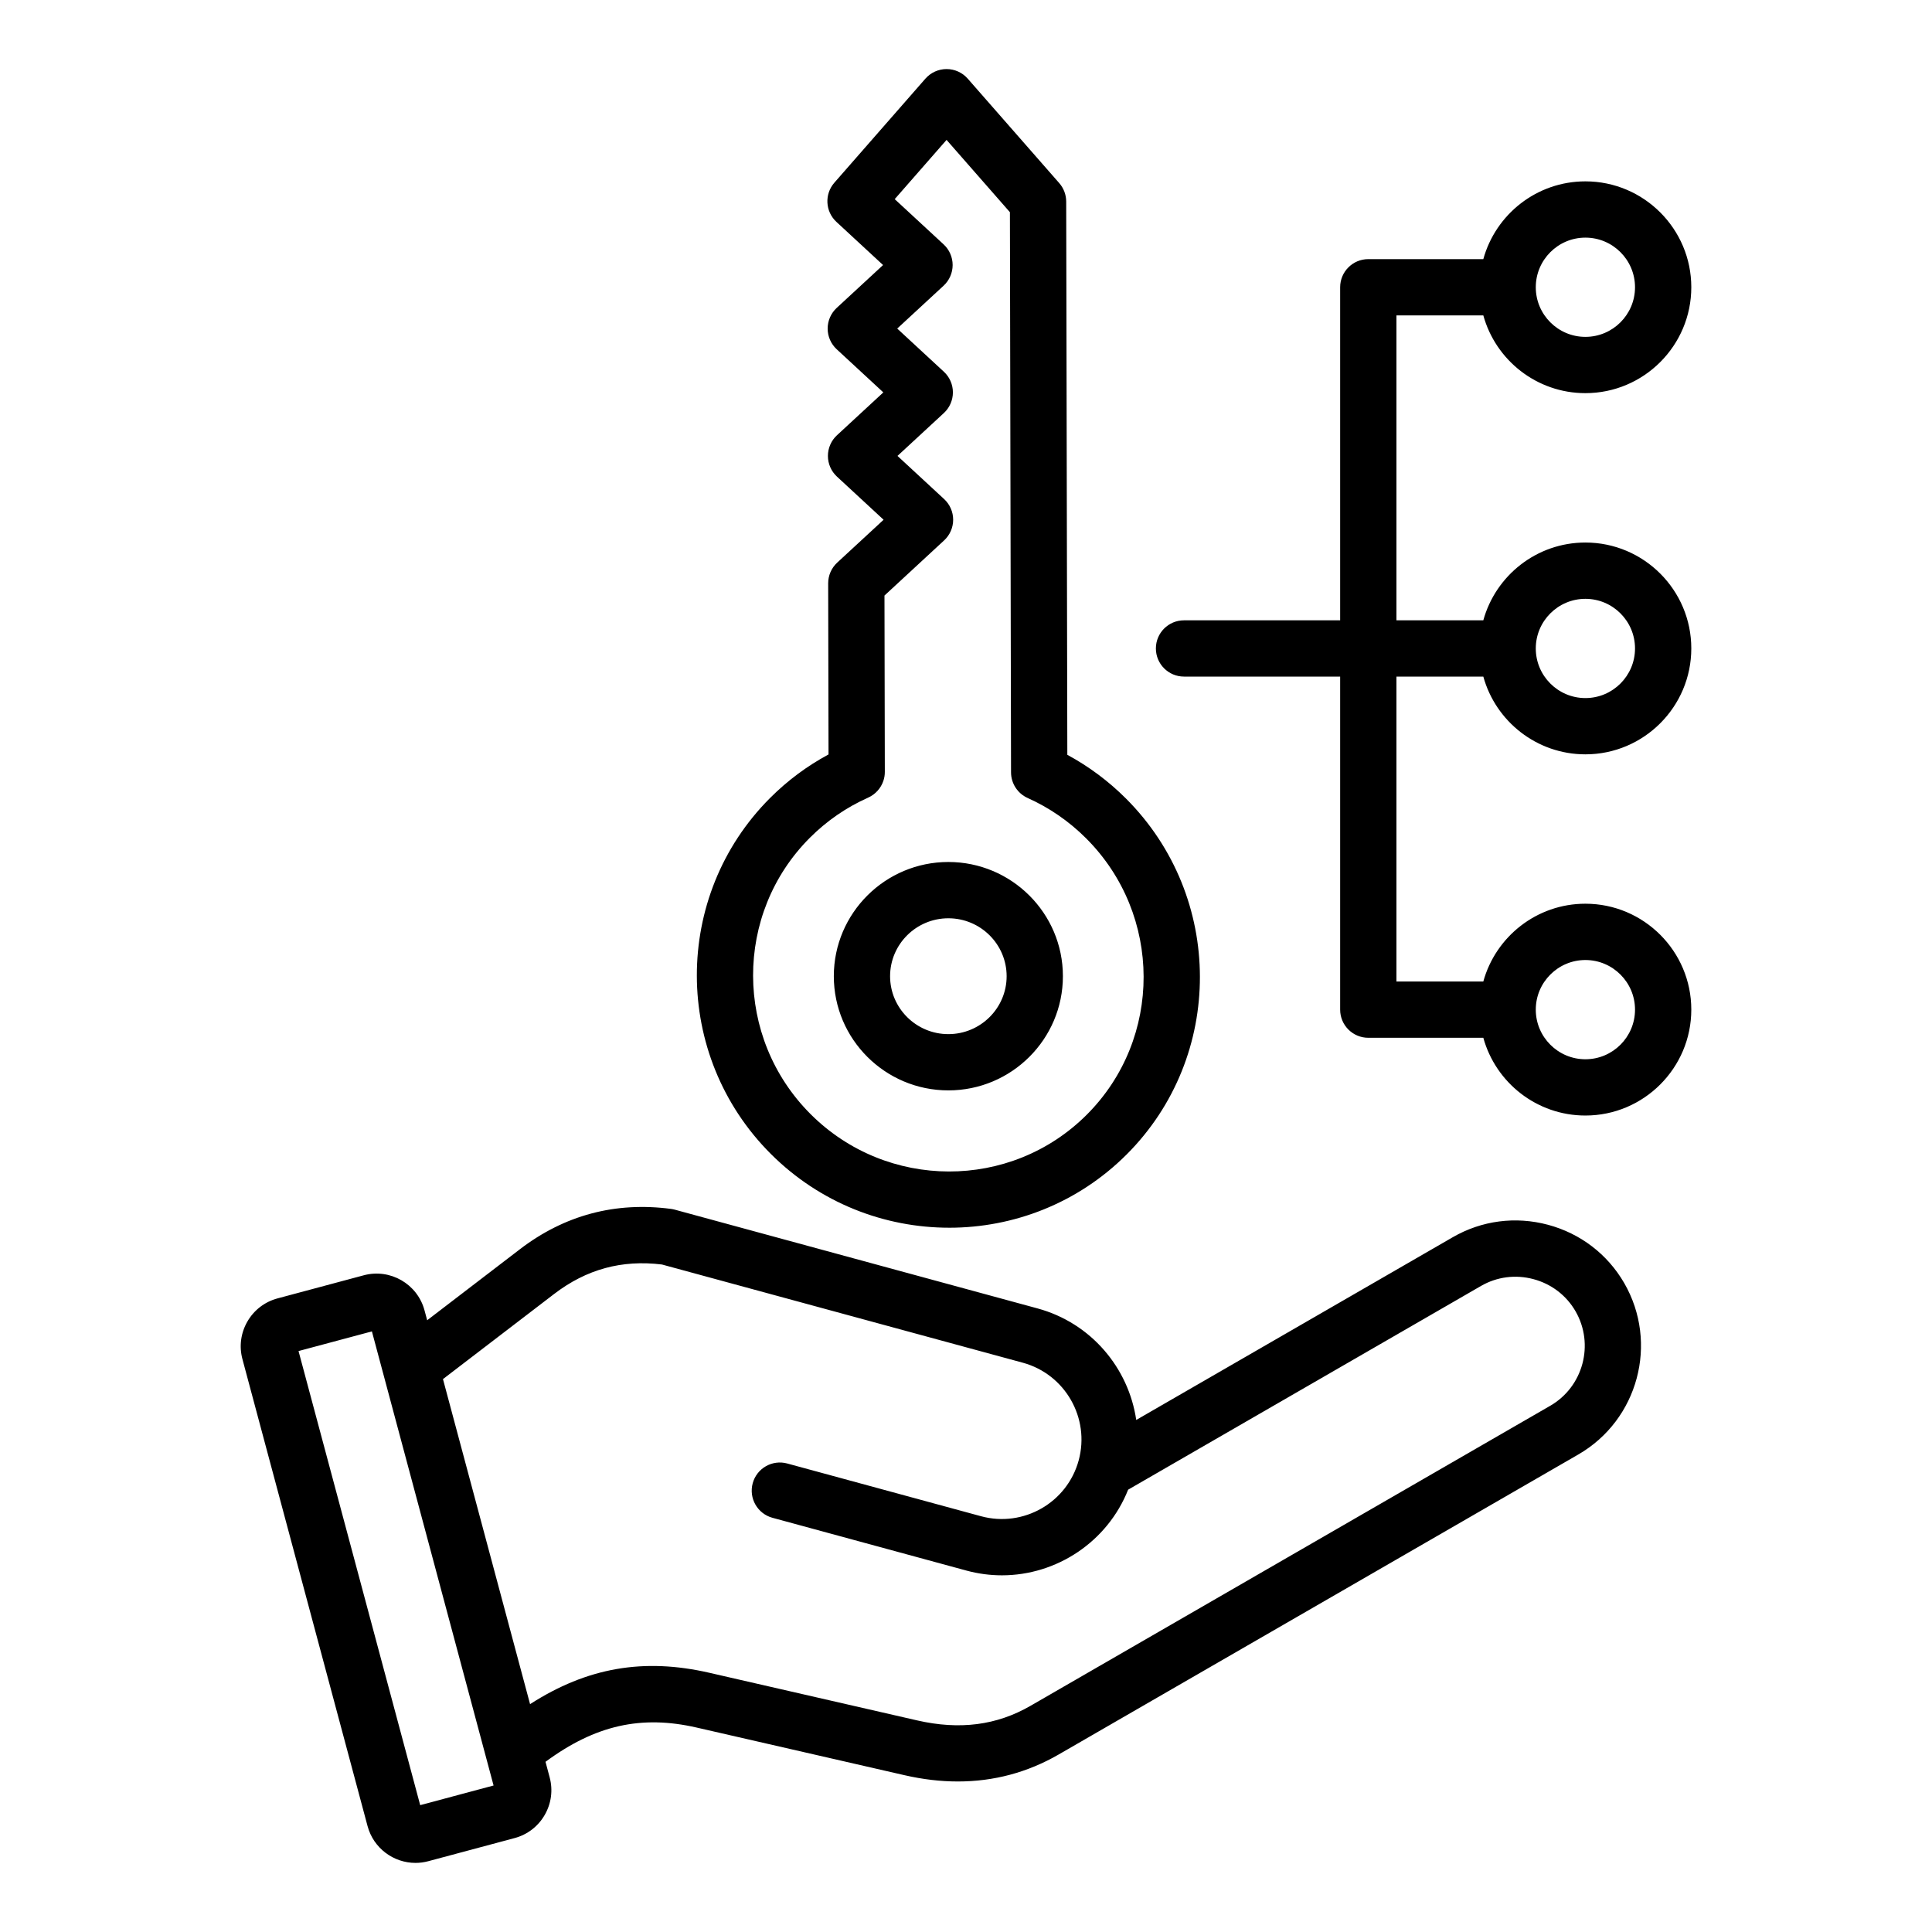 <?xml version="1.0" encoding="UTF-8"?>
<svg width="1200pt" height="1200pt" version="1.1" viewBox="0 0 1200 1200" xmlns="http://www.w3.org/2000/svg">
 <path d="m589.61 762.56c39.93 0 79.824-15.172 110.17-45.504 60.832-60.832 60.648-159.99-0.391-221.04-10.859-10.859-23.094-19.973-36.453-27.184l-0.699-343.64c-0.012-4.223-1.543-8.301-4.336-11.484l-56.816-64.848c-3.32-3.785-8.105-5.965-13.152-5.965-5.031 0-9.832 2.18-13.152 5.965l-56.547 64.617c-6.234 7.125-5.668 17.914 1.285 24.344l28.973 26.805-28.812 26.633c-3.574 3.305-5.609 7.961-5.609 12.832 0 4.875 2.031 9.527 5.609 12.832l28.973 26.805-28.812 26.633c-3.574 3.305-5.609 7.961-5.609 12.832 0 4.875 2.031 9.527 5.609 12.832l28.973 26.805-28.812 26.633c-3.586 3.32-5.621 7.984-5.609 12.871l0.219 106.27c-13.309 7.164-25.48 16.211-36.281 27.023-60.832 60.832-60.648 159.99 0.391 221.04 30.602 30.598 70.766 45.902 110.89 45.891zm-86.574-242.23c10.52-10.52 22.691-18.895 36.172-24.906 4.481-1.996 7.922-5.793 9.477-10.445 0.602-1.789 0.906-3.672 0.895-5.559l-0.219-109.51 37.055-34.262c3.574-3.305 5.609-7.961 5.609-12.832 0-4.875-2.031-9.527-5.609-12.832l-28.973-26.805 28.812-26.633c3.574-3.305 5.609-7.961 5.609-12.832 0-4.875-2.031-9.527-5.609-12.832l-28.973-26.805 28.812-26.633c3.574-3.305 5.609-7.961 5.609-12.832 0-4.875-2.031-9.527-5.609-12.832l-30.367-28.09 32.203-36.797 39.344 44.902 0.699 347.93c0.012 6.871 4.055 13.102 10.324 15.918 13.531 6.074 25.762 14.512 36.344 25.09 47.426 47.426 47.598 124.41 0.391 171.61-47.203 47.203-124.19 47.031-171.61-0.391-47.402-47.438-47.574-124.42-0.383-171.62zm86.008 156.93c39.234 0 71.145-31.812 71.145-70.934 0-39.121-31.922-70.934-71.145-70.934-39.234 0-71.145 31.812-71.145 70.934 0.004 39.121 31.914 70.934 71.145 70.934zm0-106.9c19.961 0 36.195 16.141 36.195 35.977s-16.238 35.977-36.195 35.977c-19.961 0-36.195-16.141-36.195-35.977 0.012-19.836 16.238-35.977 36.195-35.977zm372.44 190.37c-20.156-5.398-41.156-2.656-59.129 7.715l-196.62 113.51c-4.727-32.203-27.957-60.207-61.309-69.281l-225.33-61.336c-0.758-0.207-1.52-0.355-2.289-0.465-34.629-4.578-66.219 3.856-93.93 25.078l-57.551 44.082-1.652-6.148c-4.394-16.406-21.305-26.168-37.715-21.785l-53.609 14.363c-7.934 2.129-14.57 7.223-18.688 14.352-4.113 7.125-5.215 15.43-3.086 23.363l77.73 290.08c3.688 13.738 16.164 22.824 29.754 22.824 2.633 0 5.301-0.344 7.961-1.055l53.609-14.363c7.934-2.129 14.57-7.223 18.688-14.352 4.113-7.125 5.215-15.43 3.086-23.363l-2.582-9.66c30.918-22.789 59.449-29.168 93.895-21.27l129.06 29.582c11.363 2.609 22.434 3.906 33.184 3.906 22.309 0 43.273-5.598 62.582-16.75l322.76-186.34c37.211-21.488 50.008-69.246 28.531-106.47-10.387-17.949-27.199-30.816-47.355-36.219zm-700.49 360.48-75.574-282.05 45.574-12.207 75.574 282.05zm701.83-248.03-322.75 186.33c-21.023 12.148-44.082 15.098-70.48 9.051l-129.06-29.582c-40.629-9.32-75.77-3.332-111.3 19.492l-54.098-201.89 69.023-52.859c20.07-15.367 41.988-21.367 66.969-18.32l224.16 61.004c26.289 7.152 41.852 34.371 34.703 60.648-7.152 26.289-34.359 41.852-60.648 34.703l-120.37-32.754c-9.32-2.535-18.918 2.965-21.453 12.27-2.535 9.32 2.965 18.918 12.27 21.453l120.37 32.754c7.383 2.008 14.816 2.977 22.141 2.977 34.055 0 65.547-20.816 78.402-53.191l219.18-126.54c9.883-5.707 21.453-7.211 32.598-4.223 11.145 2.988 20.414 10.078 26.117 19.961 11.82 20.527 4.769 46.867-15.766 58.719zm-95.473-452.94h53.965c7.676 27.809 33.184 48.293 63.402 48.293 36.27 0 65.781-29.512 65.781-65.781 0-36.27-29.512-65.781-65.781-65.781-30.219 0-55.727 20.484-63.402 48.305h-53.965v-189.38h53.965c7.676 27.809 33.184 48.293 63.402 48.293 36.27 0 65.781-29.512 65.781-65.781-0.004-36.266-29.512-65.766-65.781-65.766-30.219 0-55.727 20.484-63.402 48.305h-71.449c-9.648 0-17.473 7.824-17.473 17.473v206.87h-96.98c-9.648 0-17.473 7.824-17.473 17.473 0 9.648 7.824 17.473 17.473 17.473h96.98v206.87c0 9.648 7.824 17.473 17.473 17.473h71.449c7.676 27.809 33.184 48.293 63.402 48.293 36.27 0 65.781-29.512 65.781-65.781s-29.512-65.781-65.781-65.781c-30.219 0-55.727 20.484-63.402 48.305h-53.965zm117.37-48.297c16.996 0 30.82 13.824 30.82 30.82 0 16.996-13.824 30.82-30.82 30.82-16.996 0-30.82-13.824-30.82-30.82 0-16.992 13.824-30.82 30.82-30.82zm0-224.35c16.996 0 30.82 13.824 30.82 30.82s-13.824 30.82-30.82 30.82c-16.996 0-30.82-13.824-30.82-30.82s13.824-30.82 30.82-30.82zm0 448.69c16.996 0 30.82 13.824 30.82 30.82s-13.824 30.82-30.82 30.82c-16.996 0-30.82-13.824-30.82-30.82s13.824-30.82 30.82-30.82z"/>
</svg>
